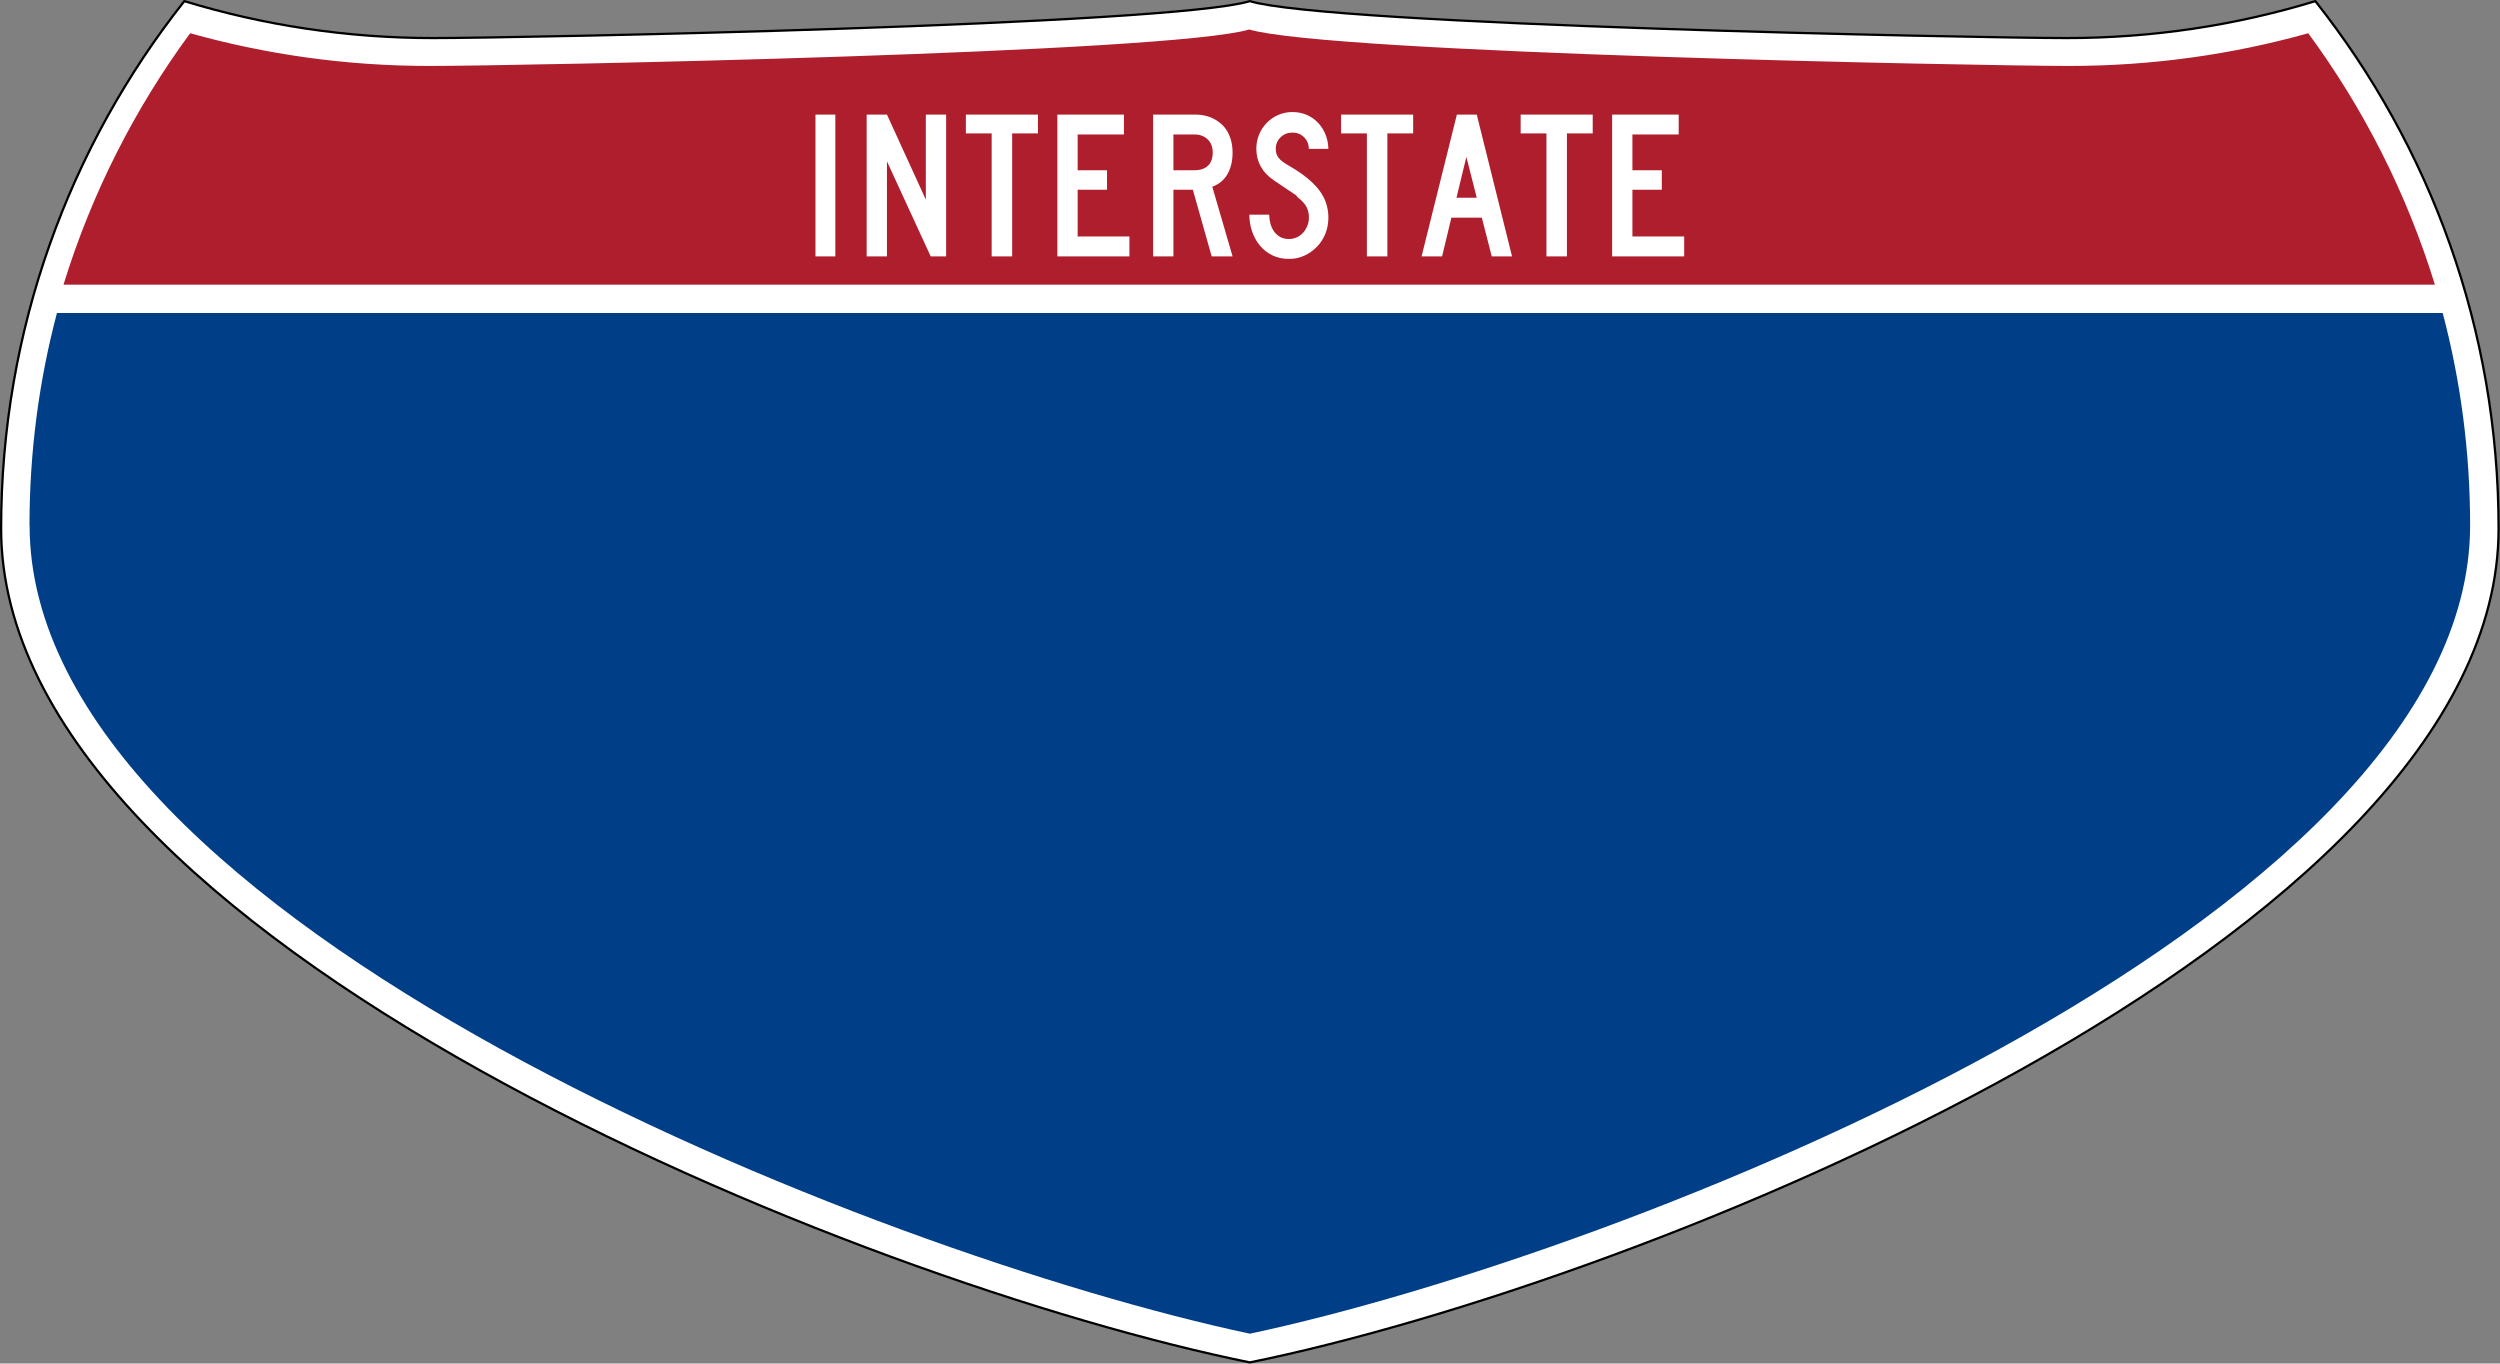 <svg width="55.003" height="30" version="1.0" viewBox="0 0 33.002 18" xmlns="http://www.w3.org/2000/svg"><rect x="0" y="0" width="33.002" height="18" fill="#808080" stroke="none"/><g transform="matrix(.03 0 0 .03 0 1.44e-5)"><path d="m81.118 0.499c34.618 10.565 71.366 16.25 109.44 16.25 38.076 0 324.79-5.684 359.41-16.249 34.618 10.565 321.36 16.249 359.43 16.249 38.073 0 74.806-5.684 109.42-16.25 50.481 63.802 80.625 144.44 80.625 232.11 0 181.12-378.6 332.2-549.48 366.89-170.89-34.687-549.47-185.77-549.47-366.89 0-87.676 30.138-168.31 80.619-232.11z" fill="#fff" stroke="#000" stroke-linecap="round" stroke-linejoin="round" stroke-width=".998"/><g transform="matrix(1.007,0,0,1.01,-2.128,-3.669)" fill="#003f87"><path d="m15 232.5c0-31.979 4.169-62.984 11.995-92.501h1042.5c7.824 29.517 11.98 60.522 11.98 92.501 0 173.11-370.38 317.67-533.21 352.18-162.83-34.505-533.22-179.07-533.22-352.18z" fill="#003f87"/></g><g transform="matrix(1.012,0,0,1.027,-3.764,-3.102)" fill="#af1e2d"><path d="m31.324 125c12.255-39.221 31.039-75.559 55.079-107.74 33.102 9.133 67.968 14.013 103.97 14.013 38.061 0 321.75-5.452 356.52-15.618 34.775 10.166 318.45 15.618 356.51 15.618 36.006 0 70.86-4.88 103.96-14.013 24.039 32.181 42.818 68.519 55.073 107.74z" fill="#af1e2d"/></g><path d="m358.83 112.81v-62.395h8.741v62.395zm50.701 0-19.25-41.814v41.814h-8.928v-62.395h8.928l17.11 37.437v-37.437h8.928v62.395zm35.847-54.105v54.105h-9.019v-54.105h-11.346v-8.29h31.712v8.29zm19.889 54.105v-62.395h29.294v8.756h-20.366v15.736h12.927v8.569h-12.927v20.582h22.784v8.753zm67.899 0-8.278-29.335h-8.554v29.335h-8.928v-62.395h18.6c2.418 6.3e-5 4.634 0.404 6.649 1.211 2.015 0.807 3.751 1.925 5.208 3.353 1.457 1.429 2.573 3.183 3.347 5.262 0.775 2.079 1.162 4.361 1.162 6.845-4e-5 3.725-0.744 6.891-2.232 9.499-1.488 2.608-3.72 4.47-6.696 5.586l8.928 30.639zm0.465-45.724c-3e-5 -2.421-0.744-4.346-2.232-5.774-1.488-1.428-3.441-2.141-5.859-2.141h-9.207v15.736h9.207c2.603 3.8e-5 4.603-0.667 5.998-2.002 1.395-1.335 2.093-3.274 2.093-5.819zm50.894 28.681c-3e-5 2.546-0.449 4.921-1.348 7.125-0.899 2.204-2.139 4.112-3.719 5.727-1.581 1.614-3.41 2.903-5.487 3.865-2.077 0.962-4.325 1.444-6.743 1.444-2.728 0-5.177-0.528-7.346-1.583-2.169-1.055-3.998-2.483-5.486-4.283-1.488-1.8-2.635-3.88-3.441-6.24s-1.209-4.812-1.209-7.356h8.741c-2e-5 1.304 0.17 2.591 0.511 3.864 0.341 1.272 0.867 2.421 1.581 3.446 0.713 1.025 1.612 1.848 2.697 2.468 1.085 0.621 2.402 0.931 3.952 0.931 1.179 1e-5 2.311-0.248 3.396-0.745 1.085-0.496 2.015-1.179 2.79-2.049 0.775-0.87 1.394-1.879 1.859-3.027 0.464-1.148 0.697-2.344 0.697-3.587-3e-5 -1.8-0.372-3.398-1.115-4.794-0.744-1.396-2.045-2.809-3.905-4.237-0.31-0.311-0.434-0.482-0.372-0.513 0.062-0.031-0.123-0.202-0.558-0.512-0.434-0.31-1.349-0.915-2.744-1.816-1.395-0.901-3.674-2.437-6.835-4.608-2.541-1.739-4.447-3.773-5.719-6.102s-1.907-4.889-1.907-7.682c0-2.236 0.403-4.331 1.209-6.286 0.806-1.955 1.937-3.678 3.394-5.168 1.457-1.49 3.146-2.654 5.069-3.493 1.922-0.838 3.999-1.258 6.229-1.258 2.232 6.3e-5 4.294 0.404 6.185 1.211 1.891 0.807 3.534 1.925 4.928 3.353 1.394 1.429 2.51 3.136 3.347 5.123 0.837 1.987 1.287 4.159 1.349 6.518h-8.557c-0.123-2.173-0.867-3.911-2.231-5.215-1.364-1.304-3.039-1.955-5.023-1.955-2.045 5.4e-5 -3.781 0.683-5.206 2.049-1.426 1.366-2.138 3.073-2.138 5.121-1e-5 1.552 0.403 2.855 1.209 3.911 0.806 1.055 2.356 2.235 4.649 3.538 6.015 3.477 10.401 7.015 13.16 10.616 2.759 3.601 4.138 7.667 4.138 12.199zm25.956-37.062v54.105h-9.019v-54.105h-11.346v-8.29h31.712v8.29zm45.928 54.105-4.37-17.043h-13.393l-4.09 17.043h-9.022l15.53-62.395h8.744l15.53 62.395zm-11.159-43.769-4.37 17.973h8.928zm44.242-10.336v54.105h-9.019v-54.105h-11.346v-8.29h31.712v8.29zm19.889 54.105v-62.395h29.294v8.756h-20.366v15.736h12.927v8.569h-12.927v20.582h22.784v8.753z" fill="#fff"/></g></svg>
